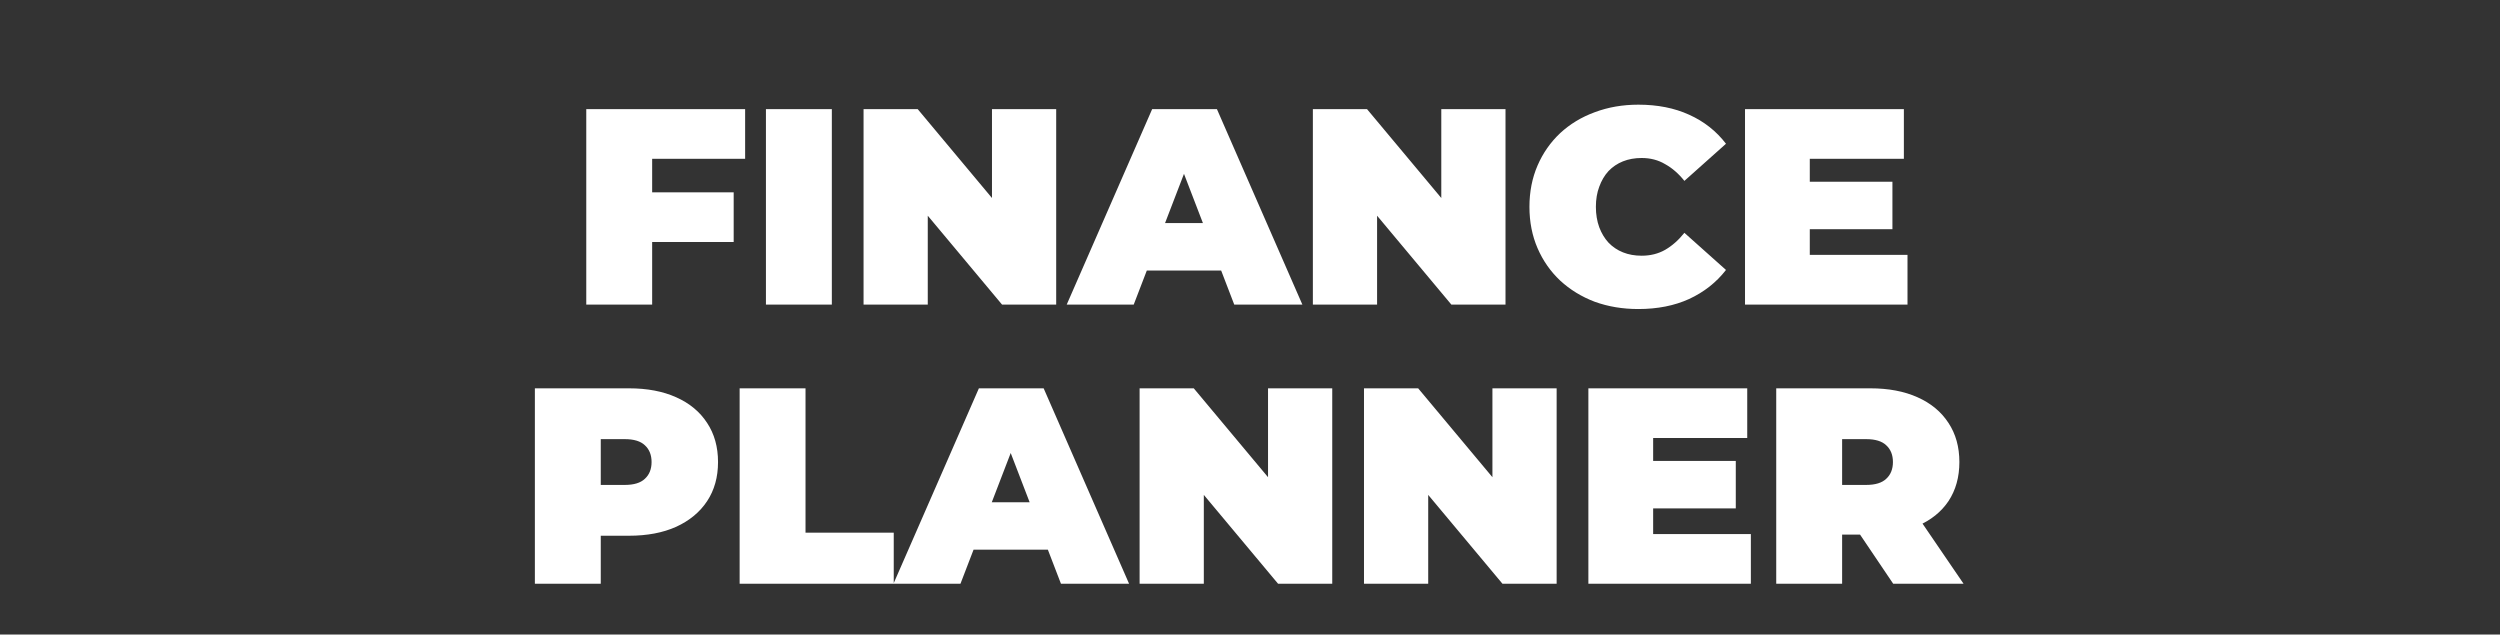 <svg width="197" height="50" viewBox="0 0 197 50" fill="none" xmlns="http://www.w3.org/2000/svg">
<rect x="0" y="0" width="197" height="50" fill="#333333" stroke="none"/>
<path d="M51.038 15.156H57.814V19.072H51.038V15.156ZM51.39 24H46.198V8.6H58.716V12.516H51.39V24ZM60.356 24V8.6H65.549V24H60.356ZM68.048 24V8.6H72.316L80.148 17.972H78.168V8.6H83.228V24H78.96L71.128 14.628H73.108V24H68.048ZM84.058 24L90.79 8.6H95.894L102.626 24H97.258L92.286 11.064H94.31L89.338 24H84.058ZM88.062 21.316L89.382 17.576H96.466L97.786 21.316H88.062ZM103.454 24V8.6H107.722L115.554 17.972H113.574V8.6H118.634V24H114.366L106.534 14.628H108.514V24H103.454ZM129.1 24.352C127.868 24.352 126.724 24.161 125.668 23.78C124.627 23.384 123.717 22.827 122.94 22.108C122.177 21.389 121.583 20.539 121.158 19.556C120.733 18.573 120.52 17.488 120.52 16.3C120.52 15.112 120.733 14.027 121.158 13.044C121.583 12.061 122.177 11.211 122.94 10.492C123.717 9.773 124.627 9.223 125.668 8.842C126.724 8.446 127.868 8.248 129.1 8.248C130.611 8.248 131.945 8.512 133.104 9.04C134.277 9.568 135.245 10.331 136.008 11.328L132.73 14.254C132.275 13.682 131.769 13.242 131.212 12.934C130.669 12.611 130.053 12.45 129.364 12.45C128.821 12.45 128.33 12.538 127.89 12.714C127.45 12.89 127.069 13.147 126.746 13.484C126.438 13.821 126.196 14.232 126.02 14.716C125.844 15.185 125.756 15.713 125.756 16.3C125.756 16.887 125.844 17.422 126.02 17.906C126.196 18.375 126.438 18.779 126.746 19.116C127.069 19.453 127.45 19.71 127.89 19.886C128.33 20.062 128.821 20.15 129.364 20.15C130.053 20.15 130.669 19.996 131.212 19.688C131.769 19.365 132.275 18.918 132.73 18.346L136.008 21.272C135.245 22.255 134.277 23.017 133.104 23.56C131.945 24.088 130.611 24.352 129.1 24.352ZM142.259 14.32H149.123V18.06H142.259V14.32ZM142.611 20.084H150.311V24H137.507V8.6H150.025V12.516H142.611V20.084Z" fill="white"/>
<path d="M42.148 46V30.6H49.562C51 30.6 52.239 30.835 53.281 31.304C54.337 31.773 55.151 32.448 55.722 33.328C56.294 34.193 56.581 35.22 56.581 36.408C56.581 37.596 56.294 38.623 55.722 39.488C55.151 40.353 54.337 41.028 53.281 41.512C52.239 41.981 51 42.216 49.562 42.216H45.031L47.34 39.994V46H42.148ZM47.34 40.566L45.031 38.212H49.233C49.951 38.212 50.479 38.051 50.816 37.728C51.169 37.405 51.344 36.965 51.344 36.408C51.344 35.851 51.169 35.411 50.816 35.088C50.479 34.765 49.951 34.604 49.233 34.604H45.031L47.34 32.25V40.566ZM58.283 46V30.6H63.475V41.974H70.427V46H58.283ZM70.404 46L77.136 30.6H82.24L88.972 46H83.604L78.632 33.064H80.656L75.684 46H70.404ZM74.408 43.316L75.728 39.576H82.812L84.132 43.316H74.408ZM89.801 46V30.6H94.069L101.901 39.972H99.921V30.6H104.981V46H100.713L92.881 36.628H94.861V46H89.801ZM107.483 46V30.6H111.751L119.583 39.972H117.603V30.6H122.663V46H118.395L110.563 36.628H112.543V46H107.483ZM129.916 36.32H136.78V40.06H129.916V36.32ZM130.268 42.084H137.968V46H125.164V30.6H137.682V34.516H130.268V42.084ZM139.967 46V30.6H147.381C148.818 30.6 150.058 30.835 151.099 31.304C152.155 31.773 152.969 32.448 153.541 33.328C154.113 34.193 154.399 35.22 154.399 36.408C154.399 37.596 154.113 38.623 153.541 39.488C152.969 40.339 152.155 40.991 151.099 41.446C150.058 41.901 148.818 42.128 147.381 42.128H142.849L145.159 39.994V46H139.967ZM149.185 46L145.401 40.39H150.901L154.729 46H149.185ZM145.159 40.566L142.849 38.212H147.051C147.77 38.212 148.298 38.051 148.635 37.728C148.987 37.405 149.163 36.965 149.163 36.408C149.163 35.851 148.987 35.411 148.635 35.088C148.298 34.765 147.77 34.604 147.051 34.604H142.849L145.159 32.25V40.566Z" fill="white"/>
</svg>
